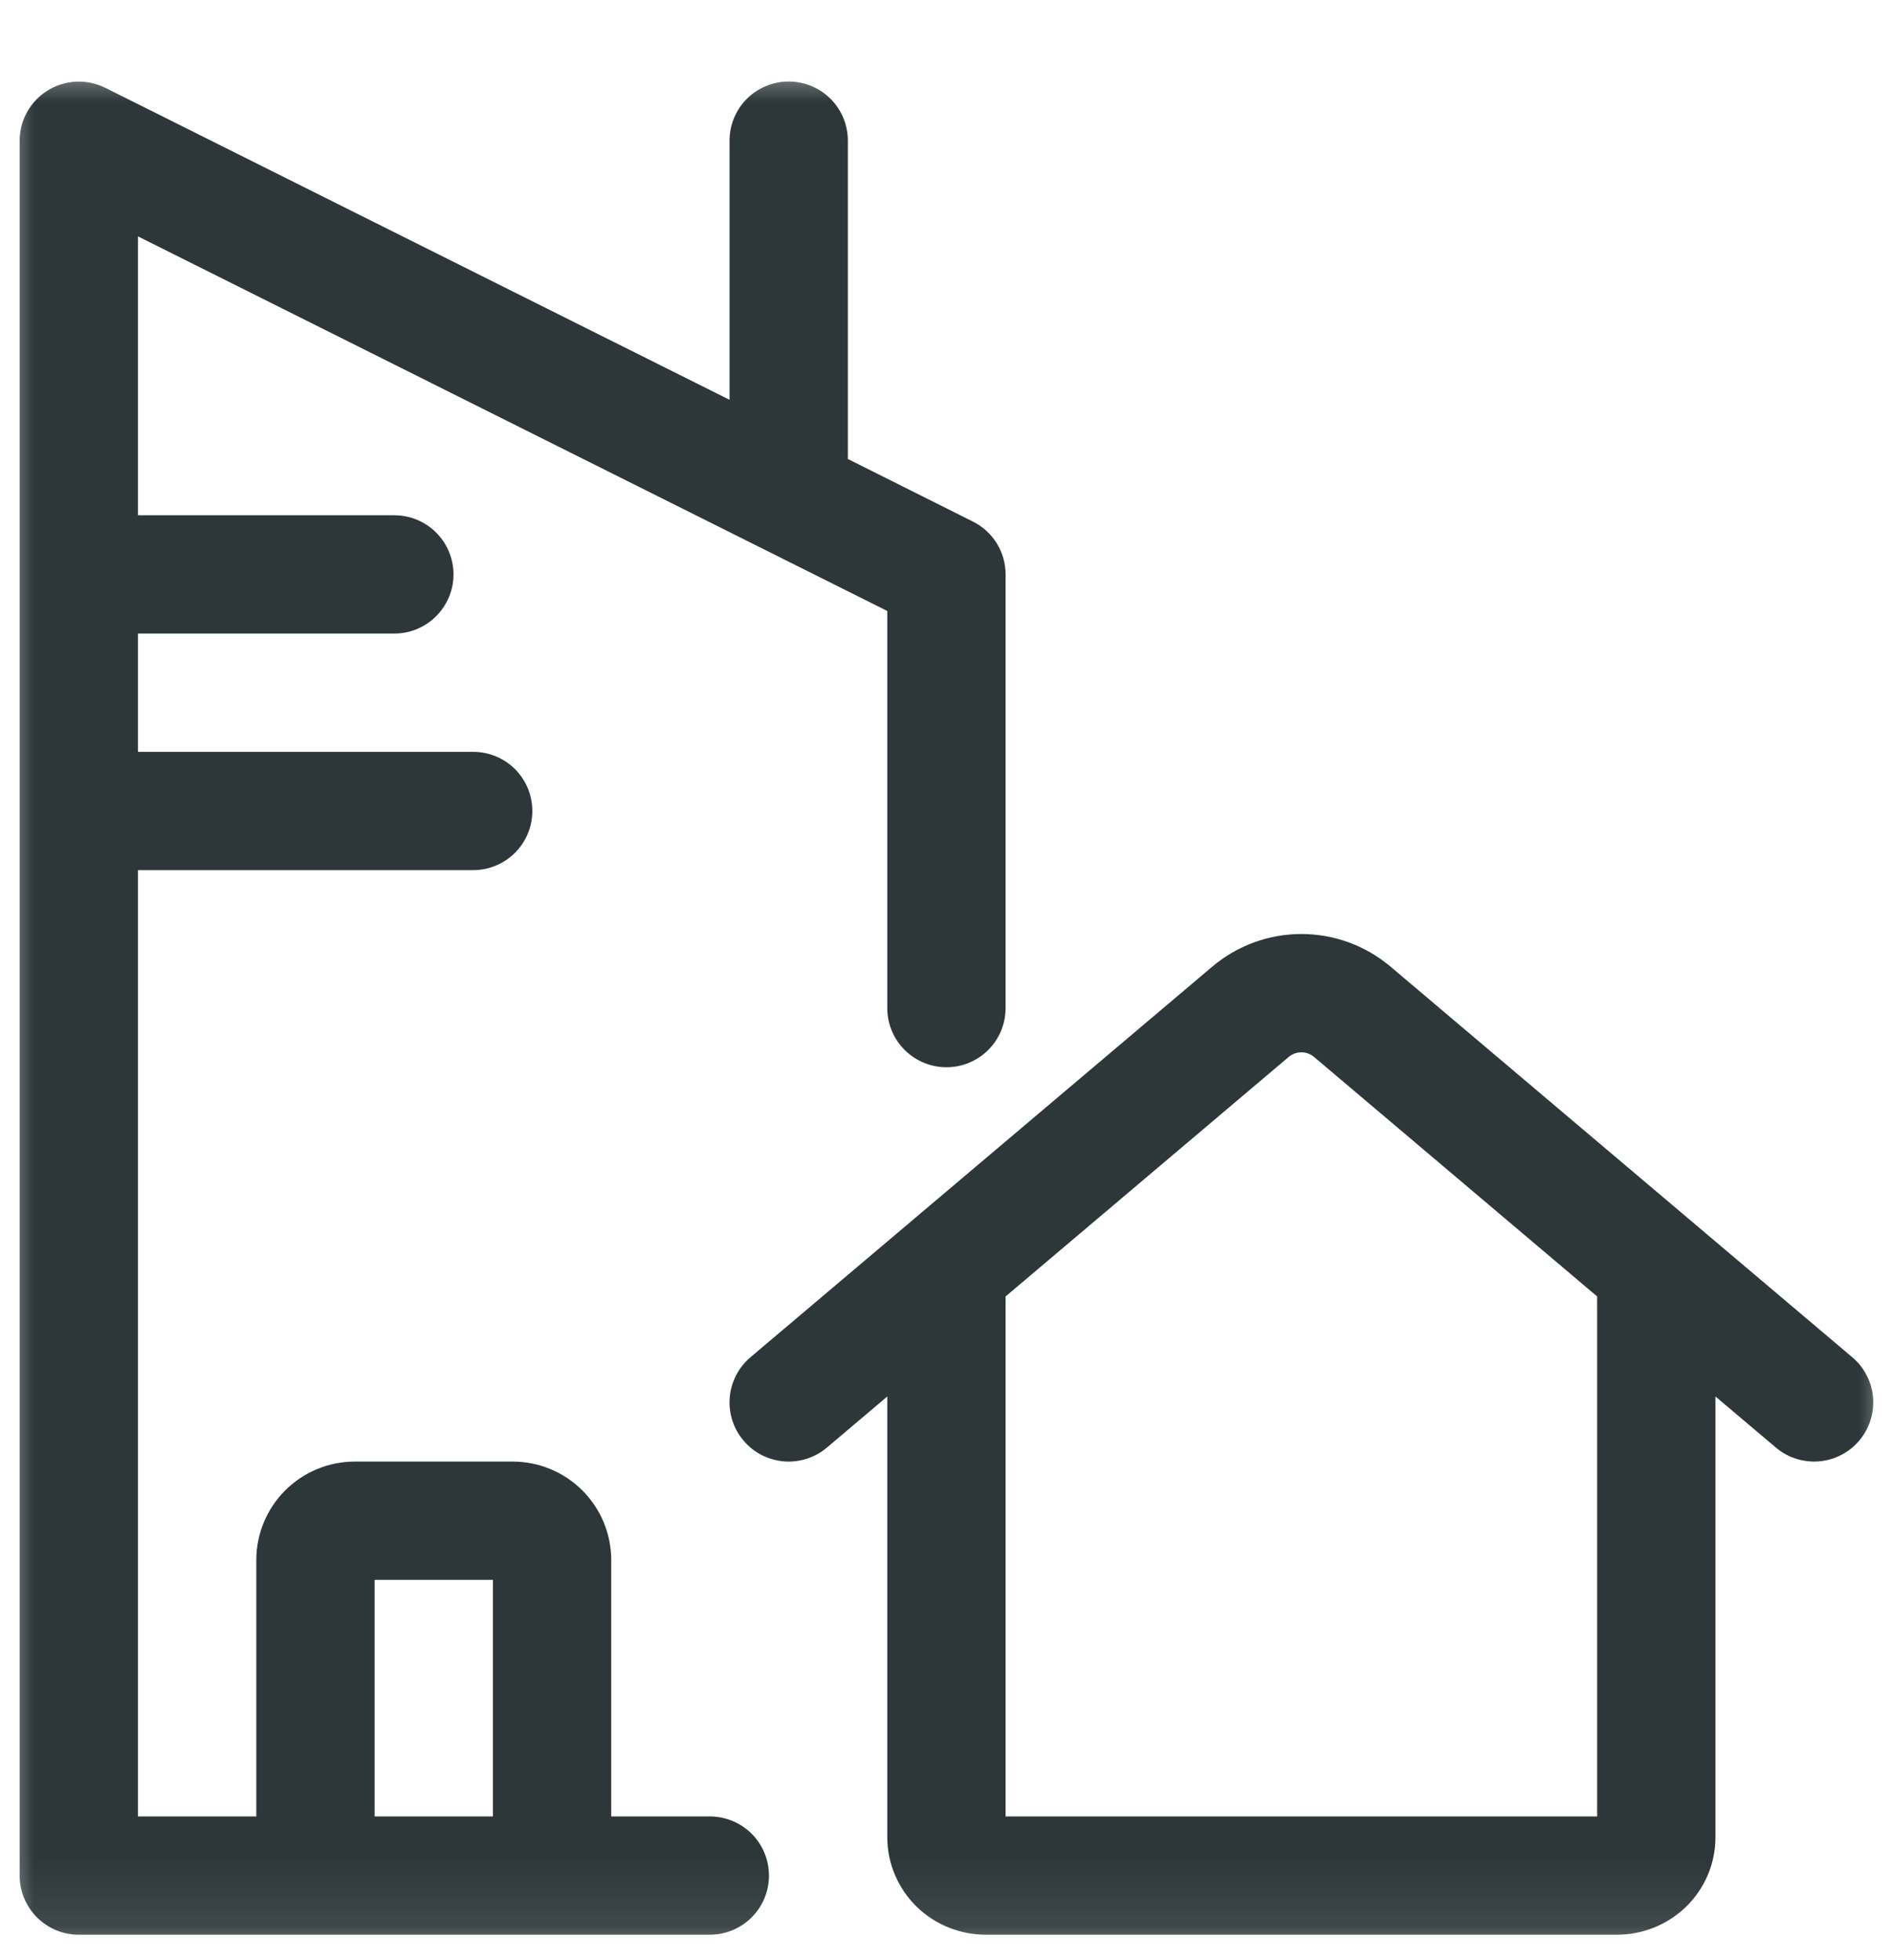 <svg width="28" height="29" viewBox="0 0 28 29" fill="none" xmlns="http://www.w3.org/2000/svg">
<mask id="mask0_27_499" style="mask-type:luminance" maskUnits="userSpaceOnUse" x="0" y="0" width="28" height="29">
<path d="M0 0.914H28V28.914H0V0.914Z" fill="white"/>
</mask>
<g mask="url(#mask0_27_499)">
<path fill-rule="evenodd" clip-rule="evenodd" d="M1.557 1.299C1.424 1.233 1.275 1.201 1.127 1.208C0.978 1.215 0.833 1.259 0.706 1.338C0.58 1.416 0.475 1.525 0.402 1.655C0.329 1.786 0.291 1.932 0.291 2.081V27.748C0.291 28.231 0.683 28.623 1.166 28.623H10.499C10.731 28.623 10.954 28.53 11.118 28.366C11.282 28.202 11.374 27.98 11.374 27.748C11.374 27.516 11.282 27.293 11.118 27.129C10.954 26.965 10.731 26.873 10.499 26.873H9.041V23.081C9.041 22.694 8.887 22.323 8.614 22.05C8.34 21.776 7.969 21.623 7.583 21.623H5.249C4.863 21.623 4.492 21.776 4.218 22.05C3.945 22.323 3.791 22.694 3.791 23.081V26.873H2.041V12.873H6.999C7.231 12.873 7.454 12.78 7.618 12.616C7.782 12.452 7.874 12.23 7.874 11.998C7.874 11.766 7.782 11.543 7.618 11.379C7.454 11.215 7.231 11.123 6.999 11.123H2.041V9.373H5.833C6.065 9.373 6.287 9.281 6.451 9.116C6.615 8.952 6.708 8.73 6.708 8.498C6.708 8.266 6.615 8.043 6.451 7.879C6.287 7.715 6.065 7.623 5.833 7.623H2.041V3.497L13.124 9.039V14.914C13.124 15.146 13.216 15.369 13.381 15.533C13.545 15.697 13.767 15.789 13.999 15.789C14.231 15.789 14.454 15.697 14.618 15.533C14.782 15.369 14.874 15.146 14.874 14.914V8.498C14.874 8.335 14.829 8.176 14.743 8.038C14.658 7.9 14.536 7.789 14.39 7.716L12.54 6.79L12.541 6.748V2.081C12.541 1.849 12.449 1.626 12.285 1.462C12.121 1.298 11.898 1.206 11.666 1.206C11.434 1.206 11.211 1.298 11.047 1.462C10.883 1.626 10.791 1.849 10.791 2.081V5.915L1.557 1.299ZM5.541 26.873H7.291V23.373H5.541V26.873ZM19.249 15.568C19.18 15.568 19.113 15.593 19.06 15.638L14.874 19.18V26.873H23.624V19.18L19.438 15.638C19.386 15.593 19.319 15.568 19.249 15.568ZM12.231 21.416L13.124 20.66V27.18C13.124 27.57 13.284 27.94 13.559 28.209C13.835 28.477 14.204 28.623 14.583 28.623H23.916C24.295 28.623 24.663 28.477 24.939 28.209C25.077 28.075 25.186 27.915 25.261 27.738C25.336 27.561 25.374 27.372 25.374 27.18V20.66L26.268 21.416C26.356 21.49 26.457 21.547 26.567 21.581C26.676 21.616 26.792 21.629 26.906 21.62C27.021 21.61 27.132 21.578 27.234 21.525C27.336 21.473 27.427 21.4 27.501 21.312C27.575 21.225 27.631 21.123 27.666 21.014C27.701 20.904 27.714 20.789 27.705 20.674C27.695 20.56 27.663 20.448 27.61 20.346C27.558 20.244 27.485 20.153 27.397 20.079L20.568 14.301C20.199 13.989 19.732 13.818 19.249 13.818C18.767 13.818 18.3 13.989 17.931 14.301L11.101 20.079C10.924 20.229 10.813 20.443 10.794 20.674C10.784 20.789 10.797 20.904 10.832 21.014C10.867 21.123 10.923 21.225 10.998 21.312C11.072 21.4 11.162 21.473 11.264 21.525C11.367 21.578 11.478 21.61 11.593 21.62C11.824 21.639 12.053 21.566 12.231 21.416Z" fill="#2D3739"/>
</g>
</svg>
